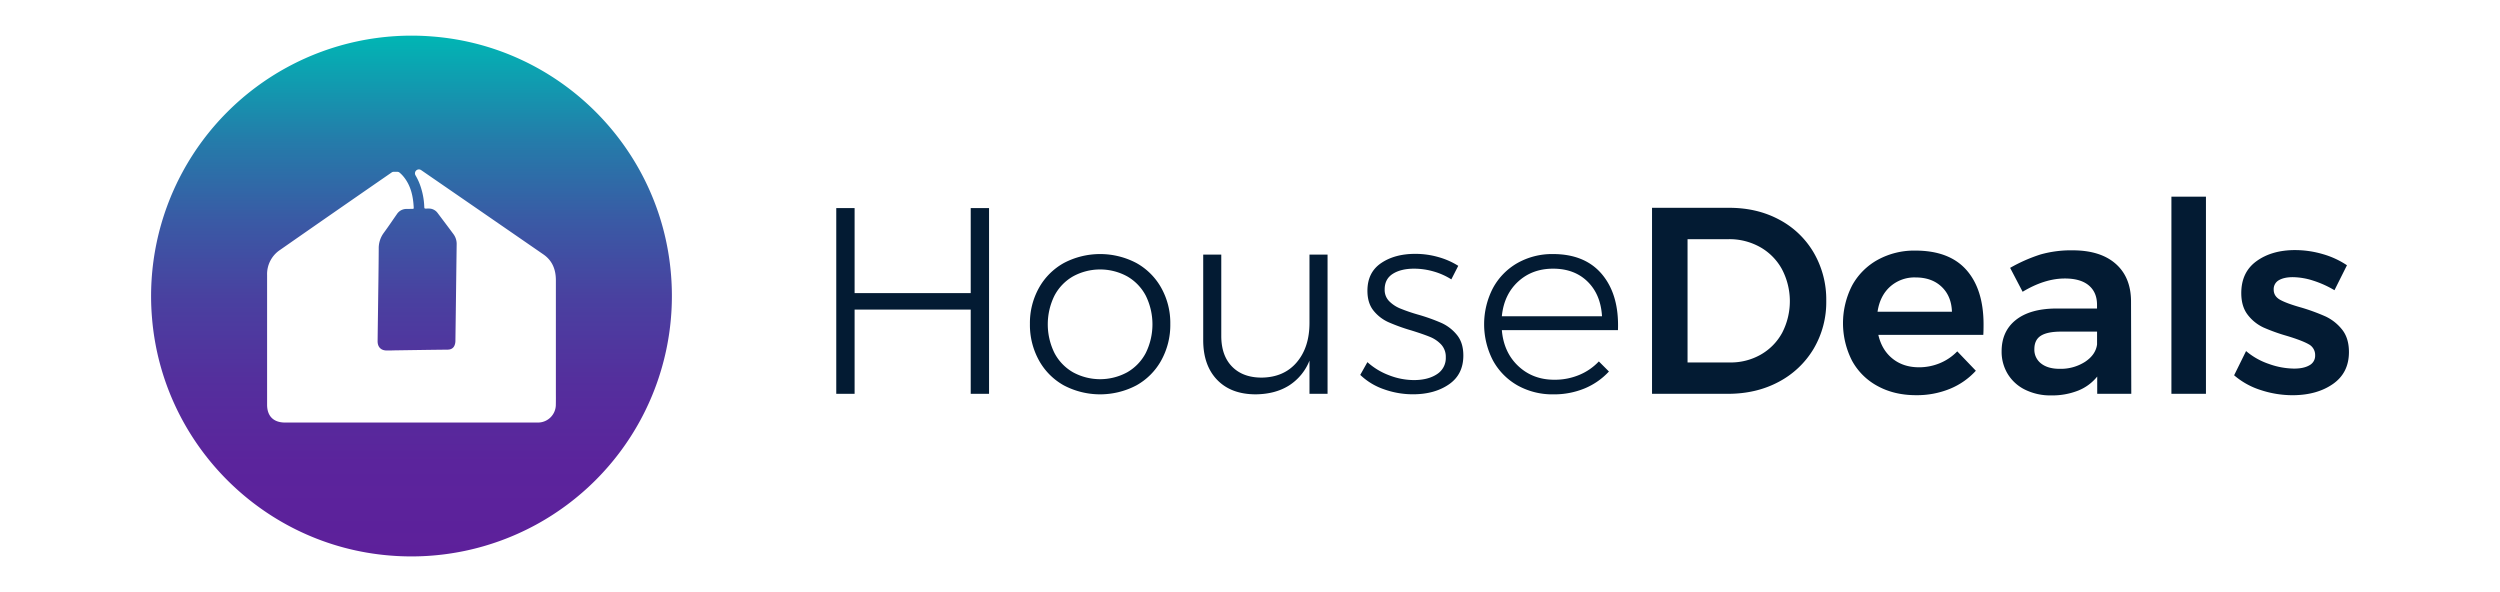 <svg id="Layer_1" data-name="Layer 1" xmlns="http://www.w3.org/2000/svg" xmlns:xlink="http://www.w3.org/1999/xlink" viewBox="0 0 1651 391"><defs><style>.cls-1{fill:url(#linear-gradient);}.cls-2{fill:#031b33;}</style><linearGradient id="linear-gradient" x1="271.75" y1="23.55" x2="271.75" y2="367.45" gradientUnits="userSpaceOnUse"><stop offset="0" stop-color="#00b6b4"/><stop offset="0.06" stop-color="#0ba4b1"/><stop offset="0.2" stop-color="#247caa"/><stop offset="0.35" stop-color="#395ba5"/><stop offset="0.5" stop-color="#4941a0"/><stop offset="0.66" stop-color="#542f9d"/><stop offset="0.82" stop-color="#5b249c"/><stop offset="1" stop-color="#5d209b"/></linearGradient></defs><path class="cls-1" d="M285.77,24.11A172,172,0,0,0,100.35,209.5C107,293.29,174,360.26,257.73,366.89A172,172,0,0,0,443.15,181.5C436.52,97.72,369.55,30.74,285.77,24.11Zm81.3,243.35v.14a11.81,11.81,0,0,1-11.82,11.45q-19.86,0-39.72,0H188.26c-7.6,0-11.87-4.21-11.87-11.78q0-42.87,0-85.72a19.19,19.19,0,0,1,8.56-16.5q36.81-25.68,73.73-51.18a2.21,2.21,0,0,1,1.32-.4l2.48,0a2.19,2.19,0,0,1,1.36.5,19.51,19.51,0,0,1,2.71,2.74c4.87,6,6.33,13.12,6.68,20.59,0,.59-.29.62-.74.63-1.3,0-2.61.06-3.91.06a7.46,7.46,0,0,0-6.44,3.38c-2.91,4.15-5.71,8.37-8.72,12.44a17.1,17.1,0,0,0-3.31,10.43c-.07,13.31-.29,26.62-.46,39.93-.09,7.06-.2,14.11-.28,21.17,0,3.89,2.27,6.16,6.14,6.12,1.52,0,3,0,4.55-.07,11.8-.17,23.59-.37,35.39-.48,3.41,0,4.91-1.91,5.26-5a13.48,13.48,0,0,0,.05-1.42q.17-12.09.32-24.2.24-19.42.5-38.85a10.81,10.81,0,0,0-2.06-6.74c-3.49-4.74-7.06-9.43-10.6-14.15a7.15,7.15,0,0,0-4.43-2.72,12.57,12.57,0,0,0-2.81-.07c-1.43,0-1.44,0-1.5-1.37a47,47,0,0,0-2.06-12.07,38,38,0,0,0-3.7-8.5,2.6,2.6,0,0,1,3.66-3.51l.09.06q40.33,27.78,80.66,55.62c6,4.13,8.27,10.1,8.27,17.13v73C367.1,261.33,367.15,264.4,367.07,267.46Z"/><path class="cls-2" d="M552.27,137.42h12.11v56.15h76.68V137.42h12.11V260.07H641.06V204.45H564.38v55.62H552.27Z"/><path class="cls-2" d="M750.38,173.65a42.36,42.36,0,0,1,16.49,16.41,47.54,47.54,0,0,1,6,23.86,48.38,48.38,0,0,1-6,24.13,42.2,42.2,0,0,1-16.49,16.5,51.45,51.45,0,0,1-47.73,0,42.13,42.13,0,0,1-16.49-16.5,48.38,48.38,0,0,1-6-24.13,47.54,47.54,0,0,1,6-23.86,42.3,42.3,0,0,1,16.49-16.41,51.45,51.45,0,0,1,47.73,0Zm-41.76,8.87a31.64,31.64,0,0,0-12.29,12.8,42.82,42.82,0,0,0,0,37.73,31.61,31.61,0,0,0,12.29,12.81,37.39,37.39,0,0,0,35.79,0,31.61,31.61,0,0,0,12.29-12.81,42.82,42.82,0,0,0,0-37.73,31.64,31.64,0,0,0-12.29-12.8,37.32,37.32,0,0,0-35.79,0Z"/><path class="cls-2" d="M876.72,168.13v91.94H864.78V238.14a34.41,34.41,0,0,1-13.59,16.49q-9,5.63-21.85,5.79-16.32,0-25.53-9.56t-9.21-26.23v-56.5h11.93v53.69q0,13,7.11,20.27t19.56,7.28q14.74-.18,23.16-10.09t8.42-26.06V168.13Z"/><path class="cls-2" d="M946.73,179.27a46.72,46.72,0,0,0-12.81-1.84q-8.77,0-14.13,3.42t-5.35,10.26a10.57,10.57,0,0,0,2.9,7.72,21.85,21.85,0,0,0,7.19,4.83,113,113,0,0,0,12,4.12A122.84,122.84,0,0,1,952,213.31a28,28,0,0,1,10.18,7.9q4.22,5.17,4.21,13.6,0,12.45-9.48,19t-23.68,6.58a56.87,56.87,0,0,1-19.31-3.33,42.57,42.57,0,0,1-15.61-9.48l4.73-8.42a44.7,44.7,0,0,0,14.13,8.6A45.51,45.51,0,0,0,933.74,251q9.3,0,15.18-3.86a12.6,12.6,0,0,0,5.88-11.23,11.9,11.9,0,0,0-3-8.34,20.82,20.82,0,0,0-7.46-5.09c-3-1.22-7.11-2.66-12.37-4.29a124.12,124.12,0,0,1-15.09-5.44,26.65,26.65,0,0,1-9.83-7.64q-4-5-4-13.07,0-12.11,9-18.25t22.55-6.14a55,55,0,0,1,15.26,2.11,49.75,49.75,0,0,1,13.17,5.79l-4.57,8.95A44.48,44.48,0,0,0,946.73,179.27Z"/><path class="cls-2" d="M1058.15,181.37Q1069.37,195,1068.5,218H991.82q1.23,14.74,10.88,23.78t23.86,9a41.76,41.76,0,0,0,16.32-3.16,37.36,37.36,0,0,0,13-8.94l6.66,6.66a45.79,45.79,0,0,1-16,11.15,52.7,52.7,0,0,1-20.62,3.94,47.12,47.12,0,0,1-23.69-5.87,42.11,42.11,0,0,1-16.23-16.41,51.9,51.9,0,0,1,0-48,42,42,0,0,1,16.23-16.5,46.51,46.51,0,0,1,23.34-5.87Q1046.92,167.78,1058.15,181.37Zm-.18,27.47q-.87-14.4-9.56-22.9t-22.72-8.51q-13.87,0-23.17,8.59t-10.7,22.82Z"/><path class="cls-2" d="M1175,145.05a57.39,57.39,0,0,1,22.81,21.85,61.49,61.49,0,0,1,8.25,31.76,60.5,60.5,0,0,1-8.34,31.67,58.57,58.57,0,0,1-23.07,21.85q-14.75,7.89-33.52,7.89H1091V137.24H1142Q1160.44,137.24,1175,145.05Zm-12.2,89.14a36.75,36.75,0,0,0,14.13-14.39,45.38,45.38,0,0,0-.18-42.11,37.24,37.24,0,0,0-14.47-14.56,41.38,41.38,0,0,0-20.62-5.18h-27.2v81.42h28.08A40,40,0,0,0,1162.81,234.19Z"/><path class="cls-2" d="M1298.63,178.3q11.31,12.81,11.31,36,0,4.57-.17,6.85h-69.31q2.28,10,9.38,15.7t17.46,5.71a35.8,35.8,0,0,0,13.78-2.72,33.83,33.83,0,0,0,11.49-7.81l12.28,12.81a47.52,47.52,0,0,1-17.1,11.93,57.54,57.54,0,0,1-22.38,4.21q-14.38,0-25.35-6a41.63,41.63,0,0,1-16.93-16.75,54.48,54.48,0,0,1,.08-49.75,42.84,42.84,0,0,1,16.94-16.93,50,50,0,0,1,24.74-6.06Q1287.3,165.49,1298.63,178.3Zm-9.57,27.55q-.35-10.35-6.84-16.49t-17.2-6.14a24.18,24.18,0,0,0-16.75,6.05q-6.76,6.06-8.34,16.58Z"/><path class="cls-2" d="M1385,260.07v-11.4a30.77,30.77,0,0,1-12.63,9.3,46.6,46.6,0,0,1-17.72,3.16,37.73,37.73,0,0,1-17.29-3.78,27.61,27.61,0,0,1-11.49-10.44,28.21,28.21,0,0,1-4-14.91q0-13.17,9.3-20.62t26.33-7.63h27.37v-2.46q0-8.25-5.44-12.81t-15.79-4.56q-13.34,0-27.9,8.77l-8.25-15.79a104,104,0,0,1,20.09-8.86,73.74,73.74,0,0,1,21.15-2.72q18.24,0,28.33,8.77t10.27,24.57l.17,61.41ZM1377,238.93q7-4.65,7.9-11.49V219h-23.69q-9.12,0-13.42,2.72t-4.3,8.86a11.42,11.42,0,0,0,4.47,9.48q4.47,3.51,12.2,3.51A29.79,29.79,0,0,0,1377,238.93Z"/><path class="cls-2" d="M1434,129.87h22.81v130.2H1434Z"/><path class="cls-2" d="M1527.61,185.32a45.22,45.22,0,0,0-13.42-2.28c-3.87,0-6.94.68-9.22,2a6.74,6.74,0,0,0-3.42,6.23q0,4.38,4.3,6.75t13.6,5a131.15,131.15,0,0,1,16.14,5.87,30.43,30.43,0,0,1,11,8.6q4.65,5.7,4.65,15,0,13.69-10.53,21.06T1514.19,261a67.27,67.27,0,0,1-21.24-3.42,49.93,49.93,0,0,1-17.54-9.74l7.89-16a46,46,0,0,0,15.09,8.51,50.43,50.43,0,0,0,16.67,3.07q6.32,0,10.09-2.19a7.12,7.12,0,0,0,3.77-6.58,8,8,0,0,0-4.38-7.37q-4.39-2.46-14.22-5.44a120.29,120.29,0,0,1-15.44-5.53,28,28,0,0,1-10.35-8.24q-4.38-5.53-4.39-14.48,0-13.86,10.09-21.14t25.36-7.29a65.12,65.12,0,0,1,18.34,2.64,56.8,56.8,0,0,1,16,7.37l-8.25,16.49A67.46,67.46,0,0,0,1527.61,185.32Z"/></svg>